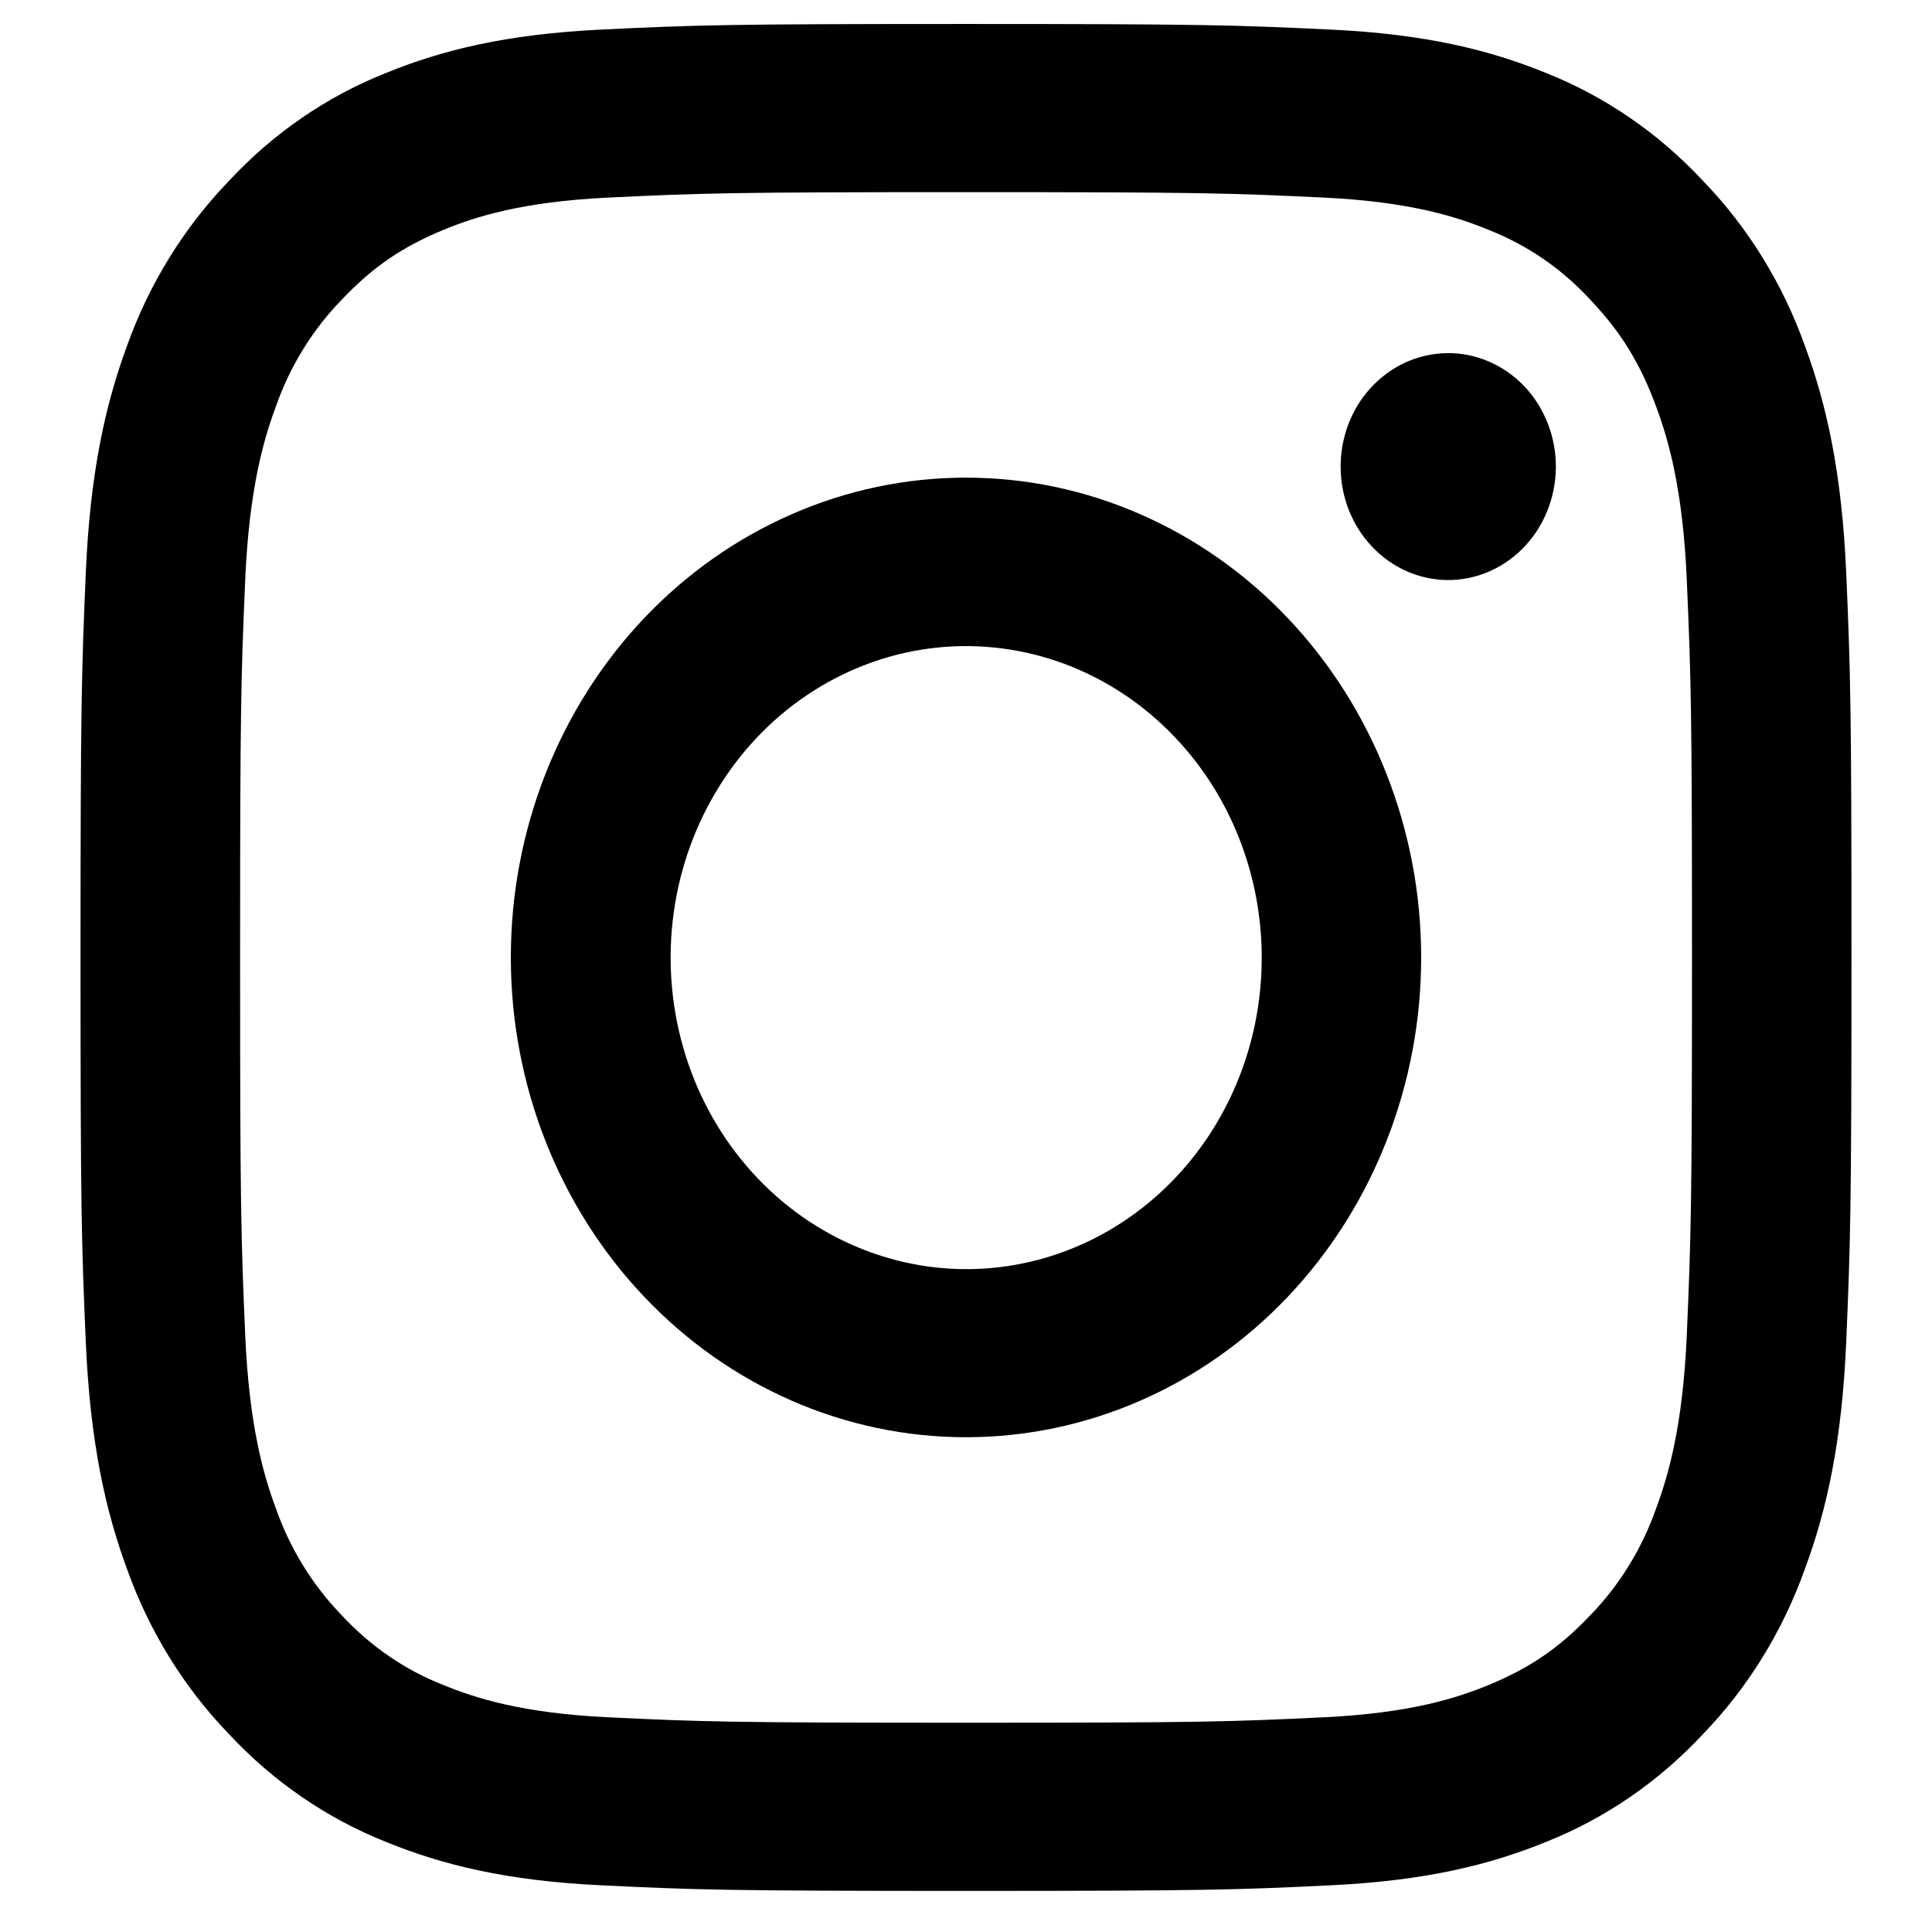 <svg width="22" height="22" viewBox="0 0 22 22" fill="none" xmlns="http://www.w3.org/2000/svg">
<path fill-rule="evenodd" clip-rule="evenodd" d="M6.843 0.337C7.918 0.285 8.261 0.273 11 0.273C13.739 0.273 14.082 0.286 15.156 0.337C16.23 0.388 16.964 0.569 17.605 0.831C18.277 1.098 18.887 1.517 19.391 2.058C19.904 2.588 20.3 3.23 20.553 3.939C20.803 4.616 20.973 5.389 21.023 6.519C21.072 7.655 21.083 8.016 21.083 10.903C21.083 13.79 21.071 14.151 21.023 15.285C20.974 16.416 20.803 17.189 20.553 17.865C20.3 18.574 19.904 19.217 19.391 19.748C18.887 20.289 18.277 20.707 17.605 20.974C16.964 21.236 16.23 21.416 15.158 21.468C14.082 21.52 13.739 21.532 11 21.532C8.261 21.532 7.918 21.52 6.843 21.468C5.77 21.417 5.037 21.236 4.395 20.974C3.723 20.707 3.113 20.289 2.609 19.748C2.096 19.218 1.699 18.575 1.446 17.866C1.197 17.189 1.027 16.416 0.977 15.286C0.928 14.15 0.917 13.789 0.917 10.903C0.917 8.015 0.929 7.654 0.977 6.521C1.026 5.389 1.197 4.616 1.446 3.939C1.699 3.23 2.097 2.588 2.61 2.057C3.113 1.516 3.722 1.098 4.395 0.831C5.036 0.569 5.77 0.389 6.842 0.337H6.843ZM15.075 2.25C14.011 2.199 13.692 2.188 11 2.188C8.308 2.188 7.989 2.199 6.925 2.25C5.942 2.297 5.408 2.47 5.053 2.616C4.582 2.81 4.246 3.039 3.893 3.411C3.559 3.754 3.301 4.171 3.14 4.633C3.001 5.008 2.837 5.57 2.792 6.607C2.744 7.728 2.734 8.064 2.734 10.903C2.734 13.741 2.744 14.077 2.792 15.198C2.837 16.235 3.001 16.797 3.14 17.172C3.301 17.633 3.559 18.051 3.893 18.395C4.219 18.747 4.615 19.019 5.053 19.189C5.408 19.335 5.942 19.508 6.925 19.555C7.989 19.606 8.307 19.617 11 19.617C13.693 19.617 14.011 19.606 15.075 19.555C16.058 19.508 16.592 19.335 16.947 19.189C17.418 18.995 17.754 18.767 18.107 18.395C18.442 18.051 18.699 17.633 18.86 17.172C18.999 16.797 19.163 16.235 19.208 15.198C19.256 14.077 19.267 13.741 19.267 10.903C19.267 8.064 19.256 7.728 19.208 6.607C19.163 5.57 18.999 5.008 18.86 4.633C18.677 4.137 18.46 3.783 18.107 3.411C17.782 3.058 17.385 2.787 16.947 2.616C16.592 2.47 16.058 2.297 15.075 2.25V2.25ZM9.712 14.179C10.431 14.495 11.232 14.538 11.978 14.3C12.724 14.062 13.368 13.559 13.801 12.876C14.234 12.193 14.428 11.373 14.351 10.556C14.274 9.738 13.931 8.975 13.379 8.395C13.027 8.024 12.602 7.741 12.133 7.564C11.665 7.388 11.165 7.323 10.671 7.374C10.175 7.426 9.698 7.592 9.271 7.862C8.844 8.131 8.48 8.497 8.204 8.933C7.927 9.369 7.746 9.864 7.673 10.383C7.6 10.901 7.637 11.431 7.781 11.932C7.925 12.434 8.173 12.896 8.507 13.284C8.841 13.673 9.253 13.979 9.712 14.179ZM7.335 7.039C7.816 6.532 8.388 6.129 9.017 5.855C9.645 5.58 10.319 5.439 11 5.439C11.681 5.439 12.355 5.58 12.983 5.855C13.612 6.129 14.184 6.532 14.665 7.039C15.146 7.547 15.528 8.149 15.788 8.812C16.049 9.475 16.183 10.185 16.183 10.903C16.183 11.62 16.049 12.331 15.788 12.993C15.528 13.656 15.146 14.259 14.665 14.766C13.693 15.791 12.375 16.366 11 16.366C9.625 16.366 8.307 15.791 7.335 14.766C6.363 13.741 5.817 12.352 5.817 10.903C5.817 9.454 6.363 8.064 7.335 7.039V7.039ZM17.332 6.253C17.452 6.134 17.547 5.991 17.613 5.833C17.679 5.675 17.714 5.504 17.717 5.332C17.719 5.159 17.689 4.987 17.627 4.827C17.565 4.667 17.474 4.521 17.358 4.399C17.242 4.277 17.104 4.181 16.952 4.116C16.8 4.051 16.637 4.018 16.474 4.021C16.31 4.024 16.148 4.061 15.998 4.13C15.848 4.2 15.712 4.301 15.6 4.426C15.381 4.671 15.261 4.996 15.266 5.332C15.271 5.668 15.399 5.989 15.625 6.226C15.85 6.464 16.155 6.6 16.474 6.605C16.792 6.61 17.1 6.483 17.332 6.253V6.253Z" fill="black"/>
</svg>
